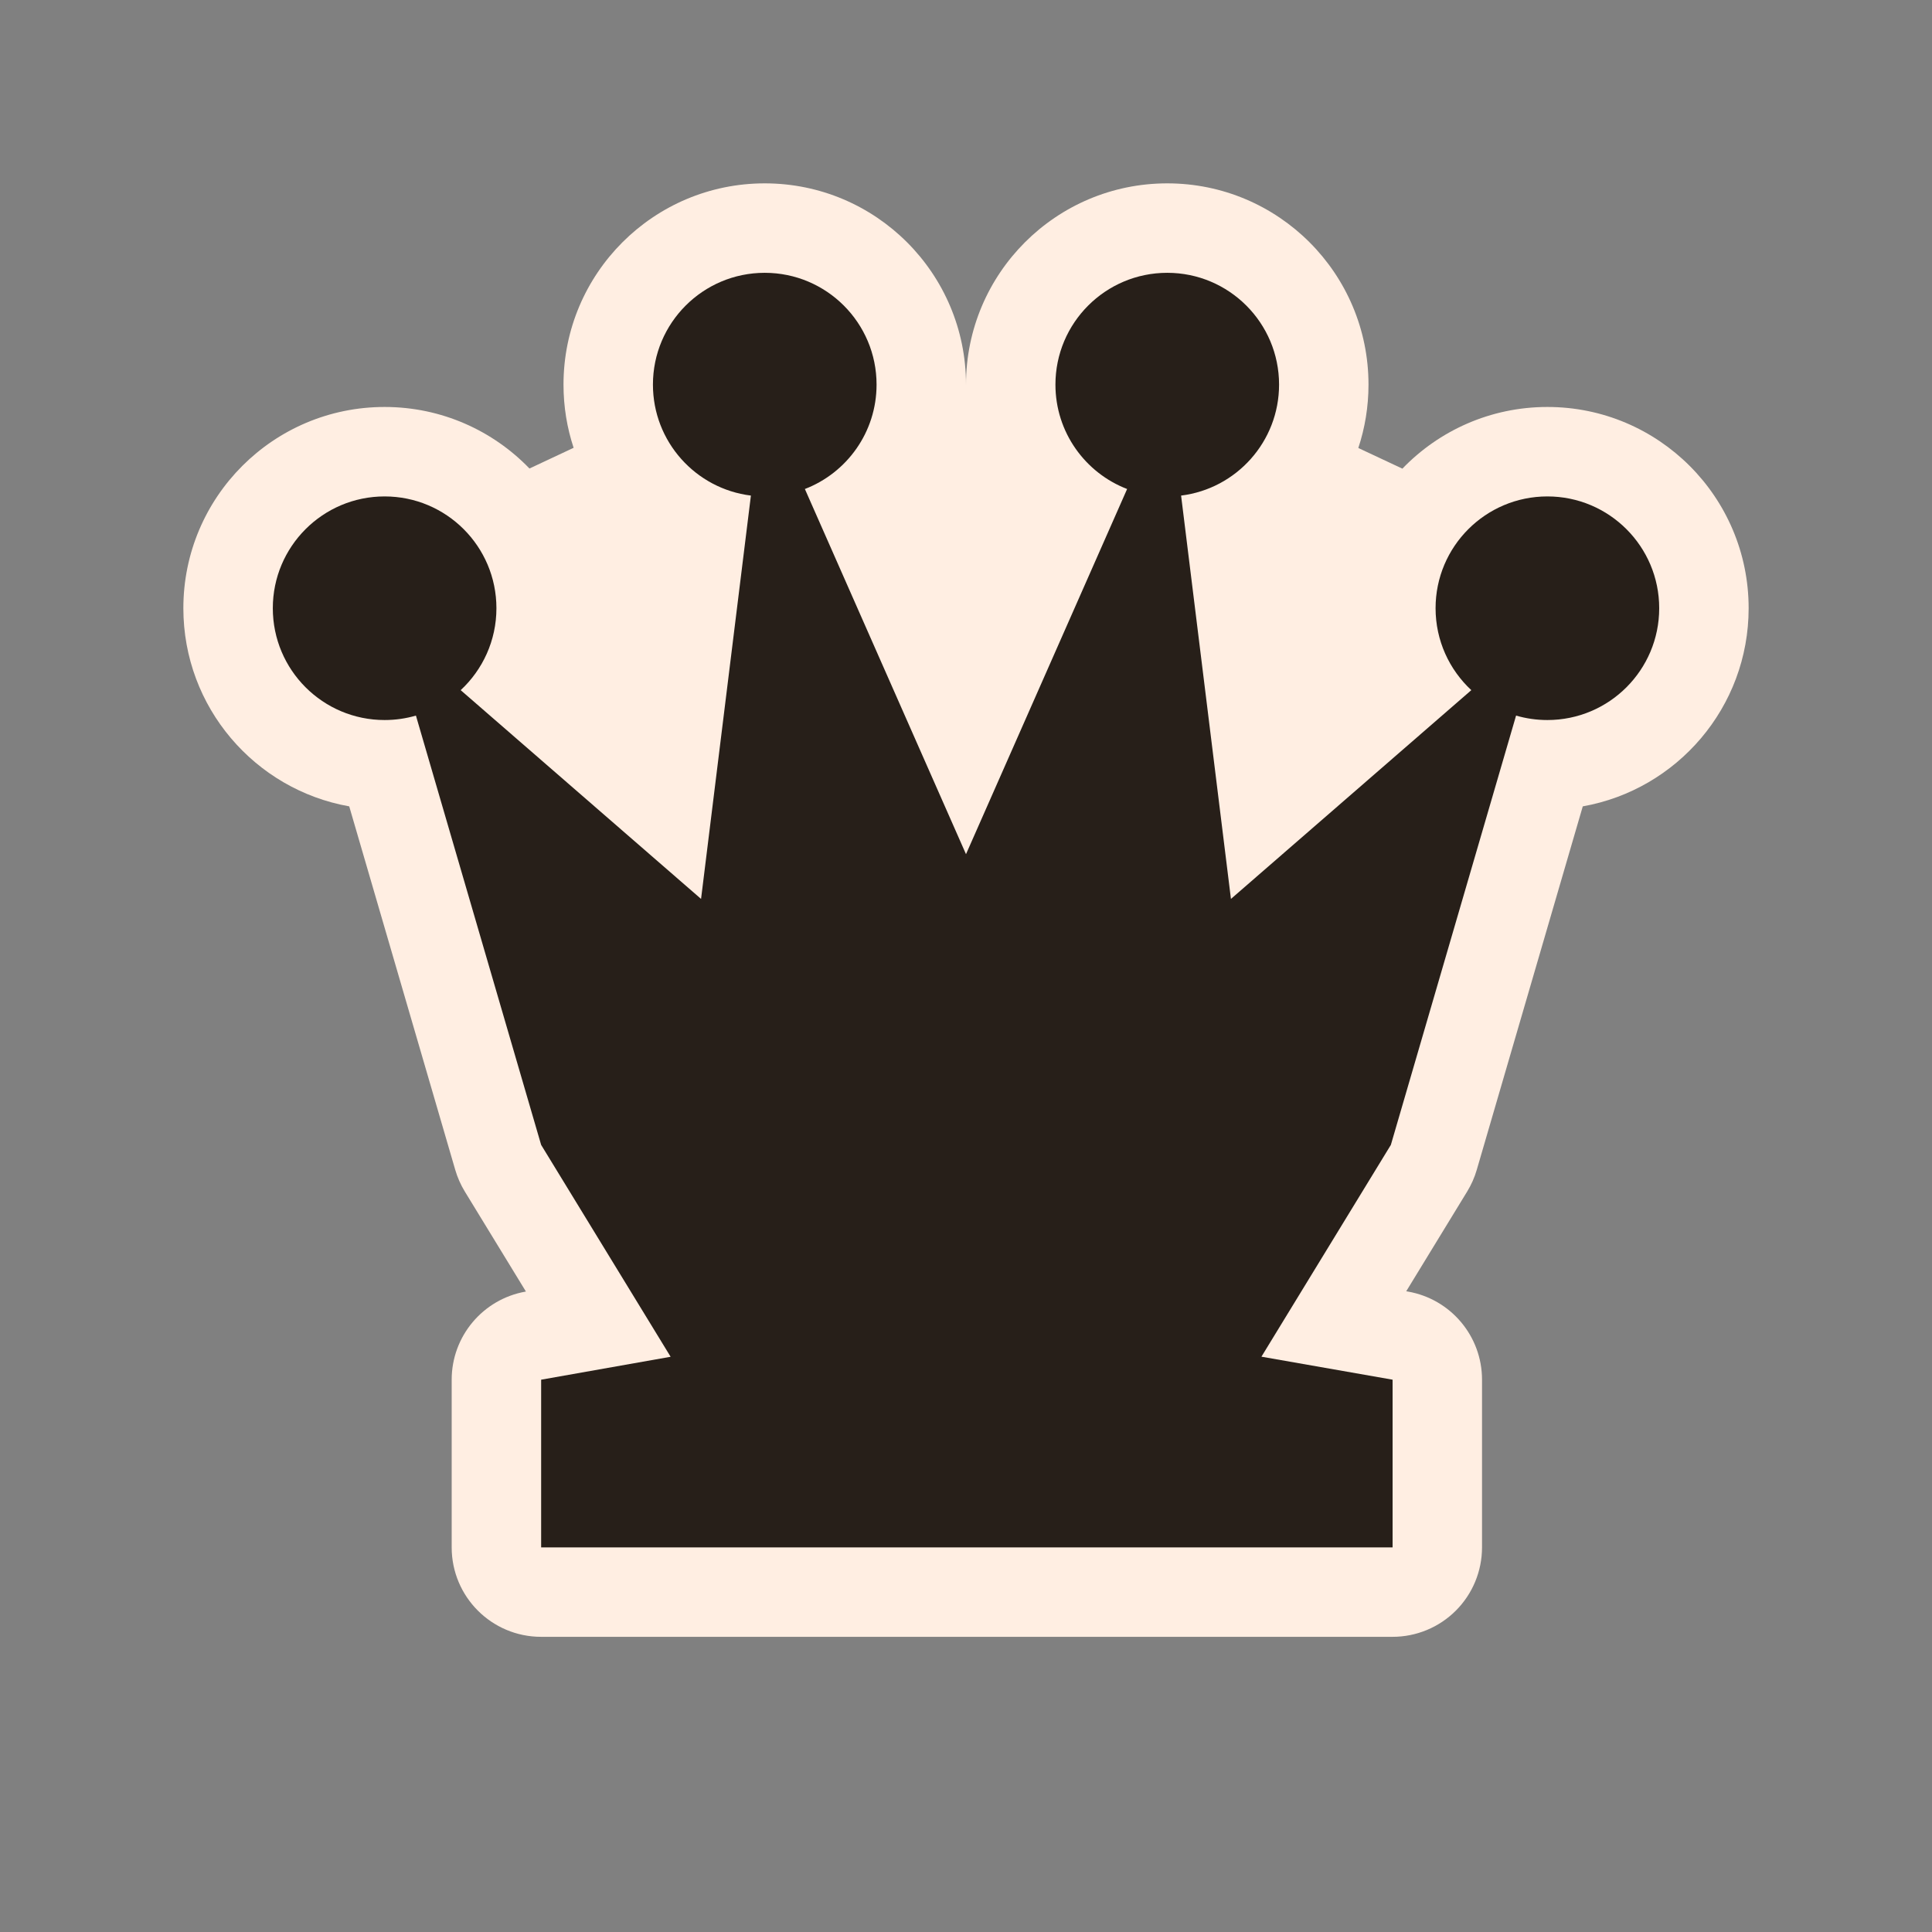 <svg width="96" height="96" viewBox="0 0 96 96" fill="none" xmlns="http://www.w3.org/2000/svg">
<rect x="0" y="0" width="96" height="96" fill="#808080" stroke="none"/>
<path d="M28 19.111C28 20.208 28.176 21.264 28.503 22.251L26.309 23.28C24.49 21.395 21.938 20.222 19.111 20.222C13.588 20.222 9.111 24.699 9.111 30.222C9.111 35.145 12.669 39.237 17.353 40.068L22.622 58.133C22.732 58.51 22.892 58.871 23.096 59.206L26.133 64.176L26.115 64.179C23.992 64.555 22.444 66.4 22.444 68.555V76.889C22.444 79.344 24.434 81.333 26.889 81.333L69.197 81.333C70.375 81.333 71.506 80.865 72.339 80.032C73.173 79.198 73.641 78.068 73.641 76.889V68.555C73.641 66.397 72.09 64.551 69.964 64.178L69.875 64.162L72.903 59.206C73.108 58.871 73.268 58.51 73.378 58.133L78.647 40.068C83.331 39.237 86.889 35.145 86.889 30.222C86.889 24.699 82.412 20.222 76.889 20.222C74.059 20.222 71.504 21.398 69.684 23.287L67.494 22.26C67.822 21.27 68 20.212 68 19.111C68 13.588 63.523 9.111 58 9.111C52.477 9.111 48 13.588 48 19.111C48 13.588 43.523 9.111 38 9.111C32.477 9.111 28 13.588 28 19.111Z" fill="#FFEEE2"/>
<path d="M39.994 24.298C42.077 23.497 43.556 21.477 43.556 19.111C43.556 16.043 41.068 13.556 38 13.556C34.932 13.556 32.444 16.043 32.444 19.111C32.444 21.947 34.569 24.286 37.312 24.625L34.835 44.667L22.891 34.293C23.983 33.279 24.667 31.83 24.667 30.222C24.667 27.154 22.18 24.667 19.111 24.667C16.043 24.667 13.556 27.154 13.556 30.222C13.556 33.291 16.043 35.778 19.111 35.778C19.651 35.778 20.174 35.701 20.667 35.557L26.889 56.889L33.323 67.417L26.889 68.556V76.889L69.197 76.889V68.556L62.68 67.413L69.111 56.889L75.333 35.557C75.827 35.701 76.349 35.778 76.889 35.778C79.957 35.778 82.445 33.291 82.445 30.222C82.445 27.154 79.957 24.667 76.889 24.667C73.821 24.667 71.333 27.154 71.333 30.222C71.333 31.83 72.017 33.279 73.109 34.293L61.165 44.667L58.688 24.625C61.431 24.286 63.556 21.947 63.556 19.111C63.556 16.043 61.068 13.556 58 13.556C54.932 13.556 52.444 16.043 52.444 19.111C52.444 21.477 53.923 23.497 56.006 24.298L48 42.444L39.994 24.298Z" fill="#271F19"/>
</svg>
